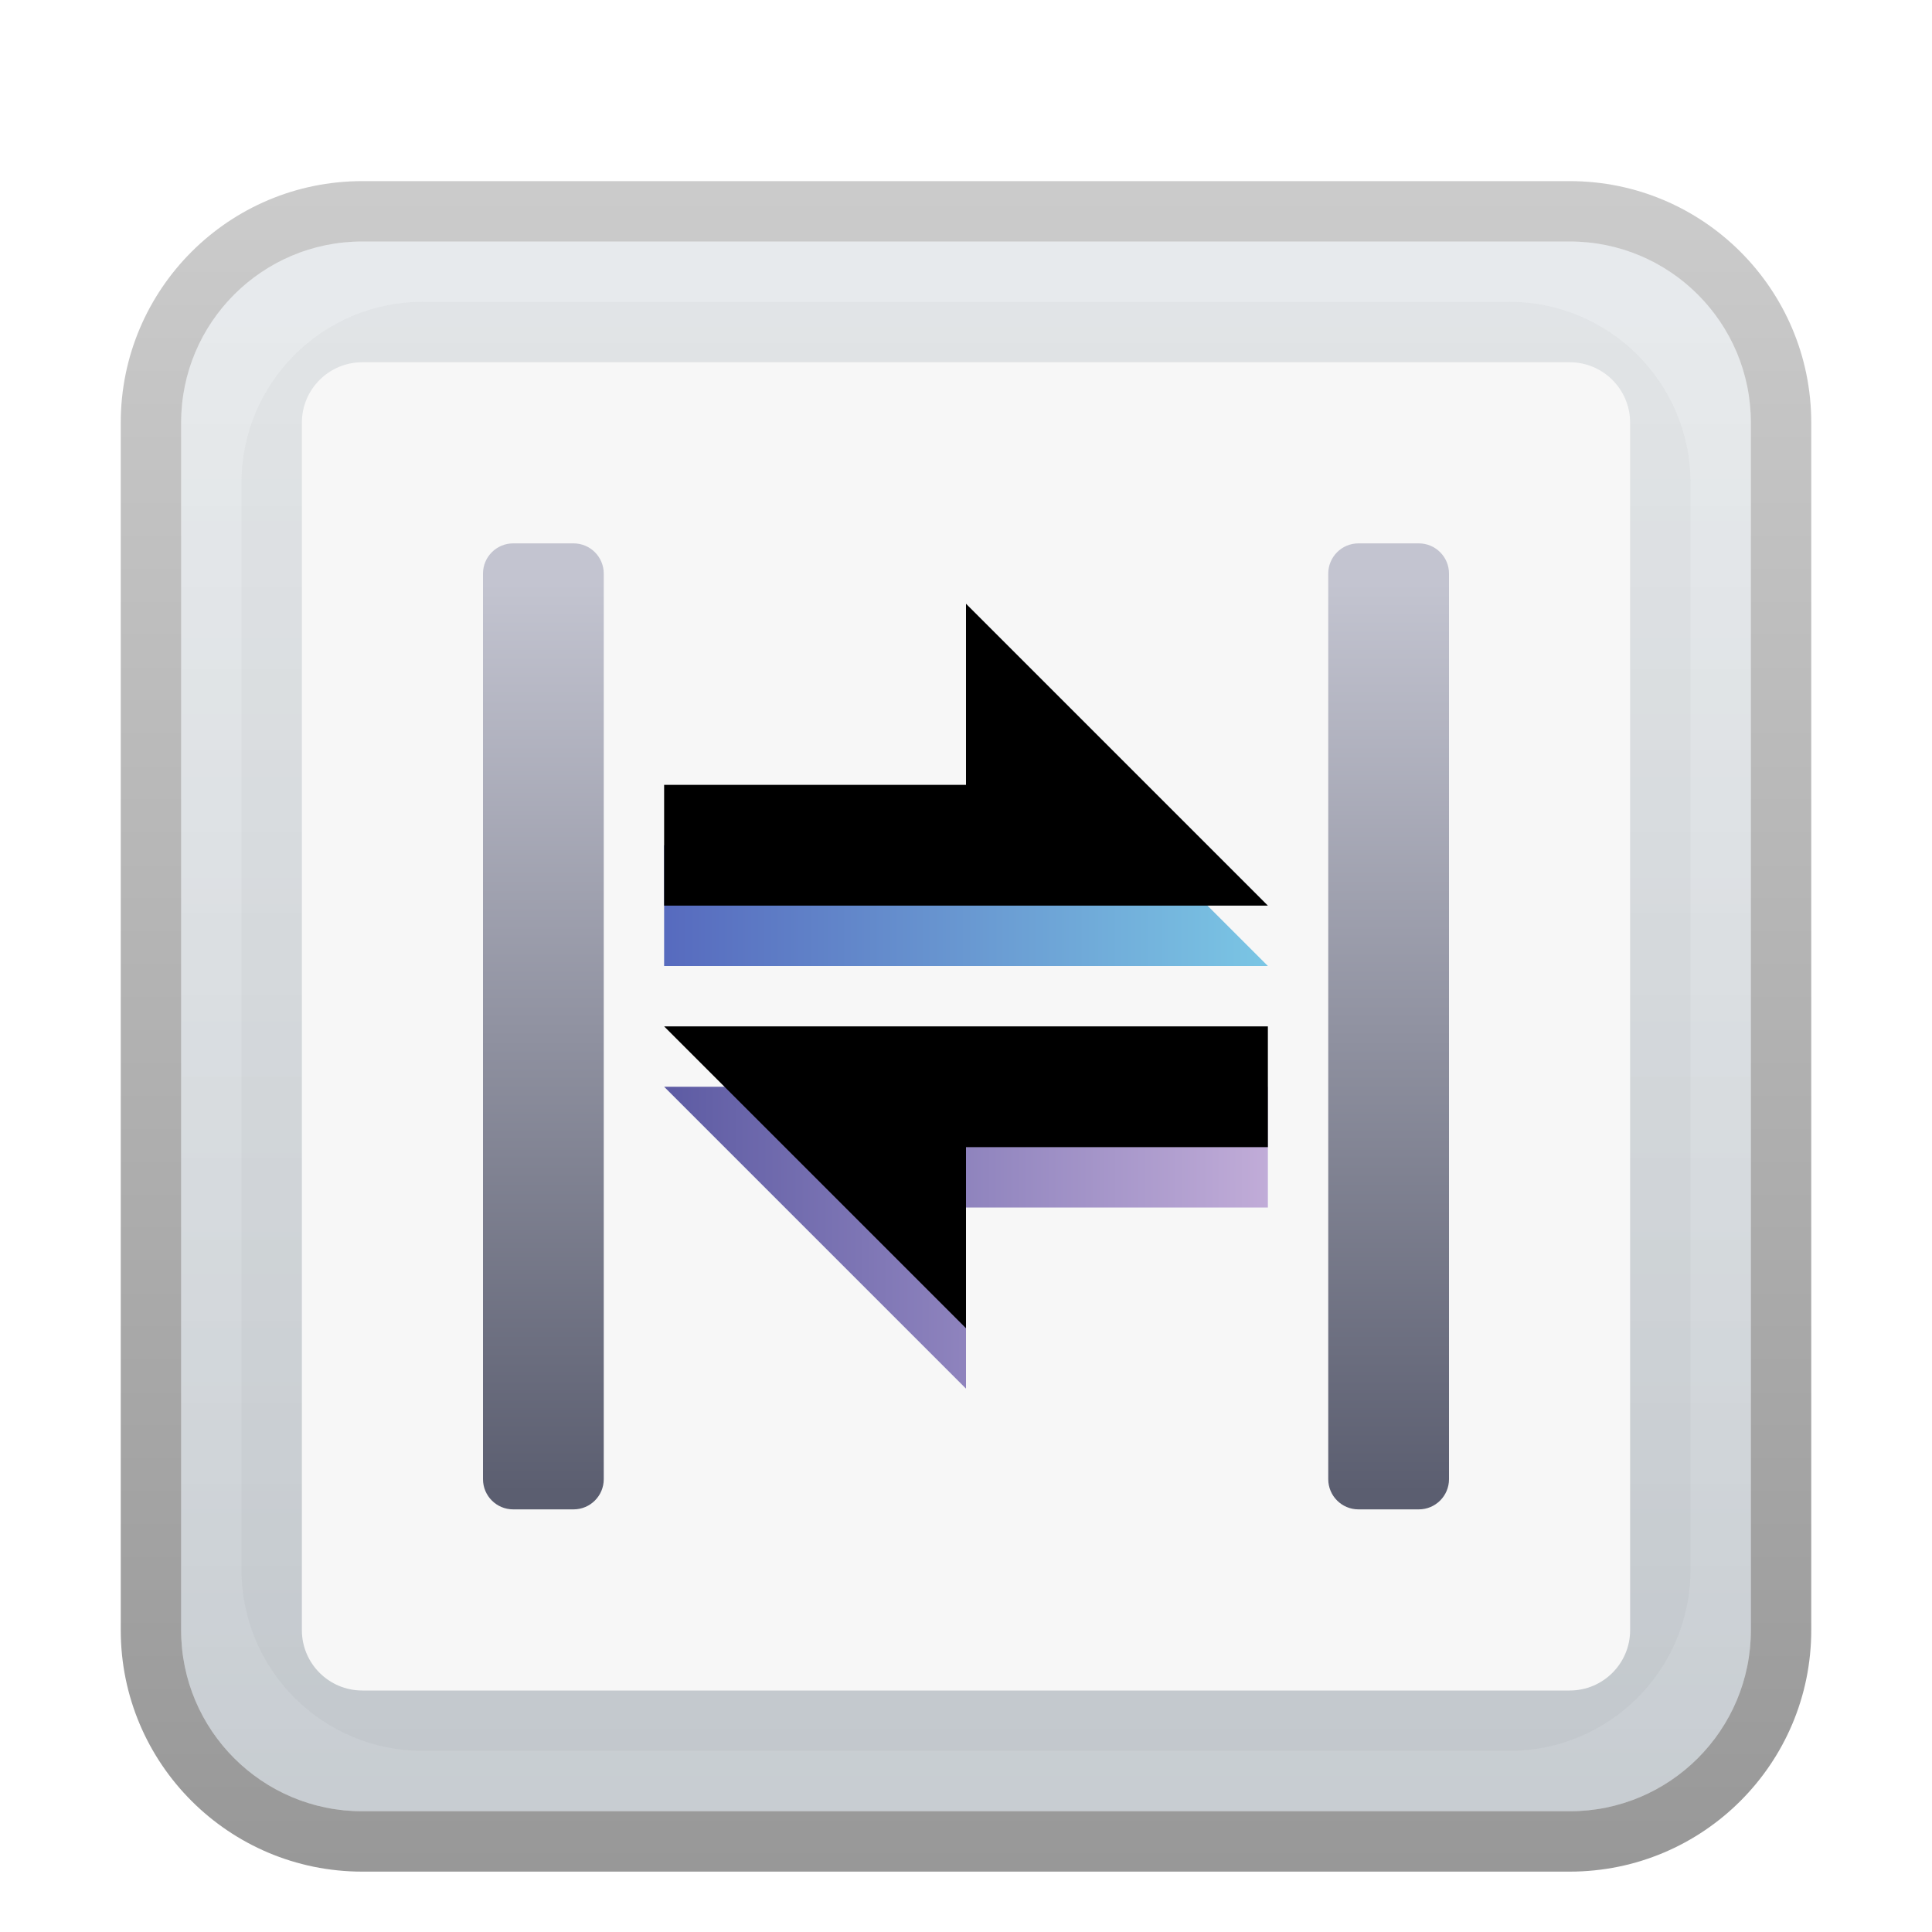 <?xml version="1.0" encoding="UTF-8"?>
<svg width="32px" height="32px" viewBox="0 0 32 32" version="1.1" xmlns="http://www.w3.org/2000/svg" xmlns:xlink="http://www.w3.org/1999/xlink">
    <title>dde-cooperation</title>
    <defs>
        <filter x="-7.1%" y="-3.6%" width="114.3%" height="114.3%" filterUnits="objectBoundingBox" id="filter-1">
            <feOffset dx="0" dy="1" in="SourceAlpha" result="shadowOffsetOuter1"></feOffset>
            <feGaussianBlur stdDeviation="0.5" in="shadowOffsetOuter1" result="shadowBlurOuter1"></feGaussianBlur>
            <feColorMatrix values="0 0 0 0 0   0 0 0 0 0   0 0 0 0 0  0 0 0 0.15 0" type="matrix" in="shadowBlurOuter1" result="shadowMatrixOuter1"></feColorMatrix>
            <feMerge>
                <feMergeNode in="shadowMatrixOuter1"></feMergeNode>
                <feMergeNode in="SourceGraphic"></feMergeNode>
            </feMerge>
        </filter>
        <linearGradient x1="50%" y1="2.442%" x2="50%" y2="108.464%" id="linearGradient-2">
            <stop stop-color="#F7F7F7" offset="0%"></stop>
            <stop stop-color="#F7F7F7" offset="100%"></stop>
        </linearGradient>
        <linearGradient x1="50%" y1="4.152%" x2="50%" y2="100%" id="linearGradient-3">
            <stop stop-color="#8796A1" stop-opacity="0.196" offset="0%"></stop>
            <stop stop-color="#2F4355" stop-opacity="0.269" offset="100%"></stop>
        </linearGradient>
        <linearGradient x1="106.273%" y1="17.938%" x2="1.299%" y2="17.938%" id="linearGradient-4">
            <stop stop-color="#C7B1DB" offset="0%"></stop>
            <stop stop-color="#5E5CA4" offset="100%"></stop>
        </linearGradient>
        <polygon id="path-5" points="9 15 19 15 19 17 14 17 14 20"></polygon>
        <filter x="-5.0%" y="-10.0%" width="110.0%" height="120.0%" filterUnits="objectBoundingBox" id="filter-6">
            <feOffset dx="0" dy="-1" in="SourceAlpha" result="shadowOffsetInner1"></feOffset>
            <feComposite in="shadowOffsetInner1" in2="SourceAlpha" operator="arithmetic" k2="-1" k3="1" result="shadowInnerInner1"></feComposite>
            <feColorMatrix values="0 0 0 0 0   0 0 0 0 0   0 0 0 0 0  0 0 0 0.105 0" type="matrix" in="shadowInnerInner1"></feColorMatrix>
        </filter>
        <linearGradient x1="-18.041%" y1="0%" x2="119.034%" y2="0%" id="linearGradient-7">
            <stop stop-color="#81D6EB" offset="0%"></stop>
            <stop stop-color="#5059B7" offset="100%"></stop>
        </linearGradient>
        <polygon id="path-8" points="9 8 19 8 19 10 14 10 14 13"></polygon>
        <filter x="-5.0%" y="-10.0%" width="110.0%" height="120.0%" filterUnits="objectBoundingBox" id="filter-9">
            <feOffset dx="0" dy="1" in="SourceAlpha" result="shadowOffsetInner1"></feOffset>
            <feComposite in="shadowOffsetInner1" in2="SourceAlpha" operator="arithmetic" k2="-1" k3="1" result="shadowInnerInner1"></feComposite>
            <feColorMatrix values="0 0 0 0 0   0 0 0 0 0   0 0 0 0 0  0 0 0 0.106 0" type="matrix" in="shadowInnerInner1"></feColorMatrix>
        </filter>
        <linearGradient x1="43.066%" y1="4.482%" x2="43.066%" y2="97.913%" id="linearGradient-10">
            <stop stop-color="#C3C4D0" offset="0%"></stop>
            <stop stop-color="#5B5E70" offset="100%"></stop>
        </linearGradient>
        <linearGradient x1="50%" y1="0%" x2="50%" y2="100%" id="linearGradient-11">
            <stop stop-color="#000000" stop-opacity="0.203" offset="0%"></stop>
            <stop stop-color="#000000" stop-opacity="0.404" offset="100%"></stop>
        </linearGradient>
    </defs>
    <g id="dde-cooperation" stroke="none" stroke-width="1" fill="none" fill-rule="evenodd">
        <g id="编组-2" filter="url(#filter-1)" transform="translate(2, 2)">
            <path d="M5,2 L23,2 C24.657,2 26,3.343 26,5 L26,23 C26,24.657 24.657,26 23,26 L5,26 C3.343,26 2,24.657 2,23 L2,5 C2,3.343 3.343,2 5,2 Z" id="矩形" fill="url(#linearGradient-2)"></path>
            <path d="M24,1 C25.657,1 27,2.343 27,4 L27,24 C27,25.657 25.657,27 24,27 L4,27 C2.343,27 1,25.657 1,24 L1,4 C1,2.343 2.343,1 4,1 L24,1 Z M24,3 L4,3 C3.448,3 3,3.448 3,4 L3,24 C3,24.552 3.448,25 4,25 L24,25 C24.552,25 25,24.552 25,24 L25,4 C25,3.448 24.552,3 24,3 Z" id="矩形" fill="url(#linearGradient-3)" fill-rule="nonzero"></path>
            <g id="路径" fill-rule="nonzero">
                <use fill="url(#linearGradient-4)" xlink:href="#path-5"></use>
                <use fill="black" fill-opacity="1" filter="url(#filter-6)" xlink:href="#path-5"></use>
            </g>
            <g id="路径" fill-rule="nonzero" transform="translate(14, 10.5) rotate(-180) translate(-14, -10.5)">
                <use fill="url(#linearGradient-7)" xlink:href="#path-8"></use>
                <use fill="black" fill-opacity="1" filter="url(#filter-9)" xlink:href="#path-8"></use>
            </g>
            <path d="M20.5,6 L21.5,6 C21.776,6 22,6.224 22,6.5 L22,21.5 C22,21.776 21.776,22 21.5,22 L20.5,22 C20.224,22 20,21.776 20,21.5 L20,6.5 C20,6.224 20.224,6 20.5,6 Z" id="矩形" fill="url(#linearGradient-10)" fill-rule="nonzero"></path>
            <path d="M6.5,6 L7.5,6 C7.776,6 8,6.224 8,6.5 L8,21.5 C8,21.776 7.776,22 7.5,22 L6.5,22 C6.224,22 6,21.776 6,21.5 L6,6.5 C6,6.224 6.224,6 6.5,6 Z" id="矩形" fill="url(#linearGradient-10)" fill-rule="nonzero"></path>
            <path d="M24,0 L4,0 C1.791,0 0,1.791 0,4 L0,24 C0,26.209 1.791,28 4,28 L24,28 C26.209,28 28,26.209 28,24 L28,4 C28,1.791 26.209,0 24,0 Z M24,1 C25.657,1 27,2.343 27,4 L27,24 C27,25.657 25.657,27 24,27 L4,27 C2.343,27 1,25.657 1,24 L1,4 C1,2.343 2.343,1 4,1 L24,1 Z" id="矩形备份-3" fill="url(#linearGradient-11)" fill-rule="nonzero"></path>
        </g>
    </g>
</svg>